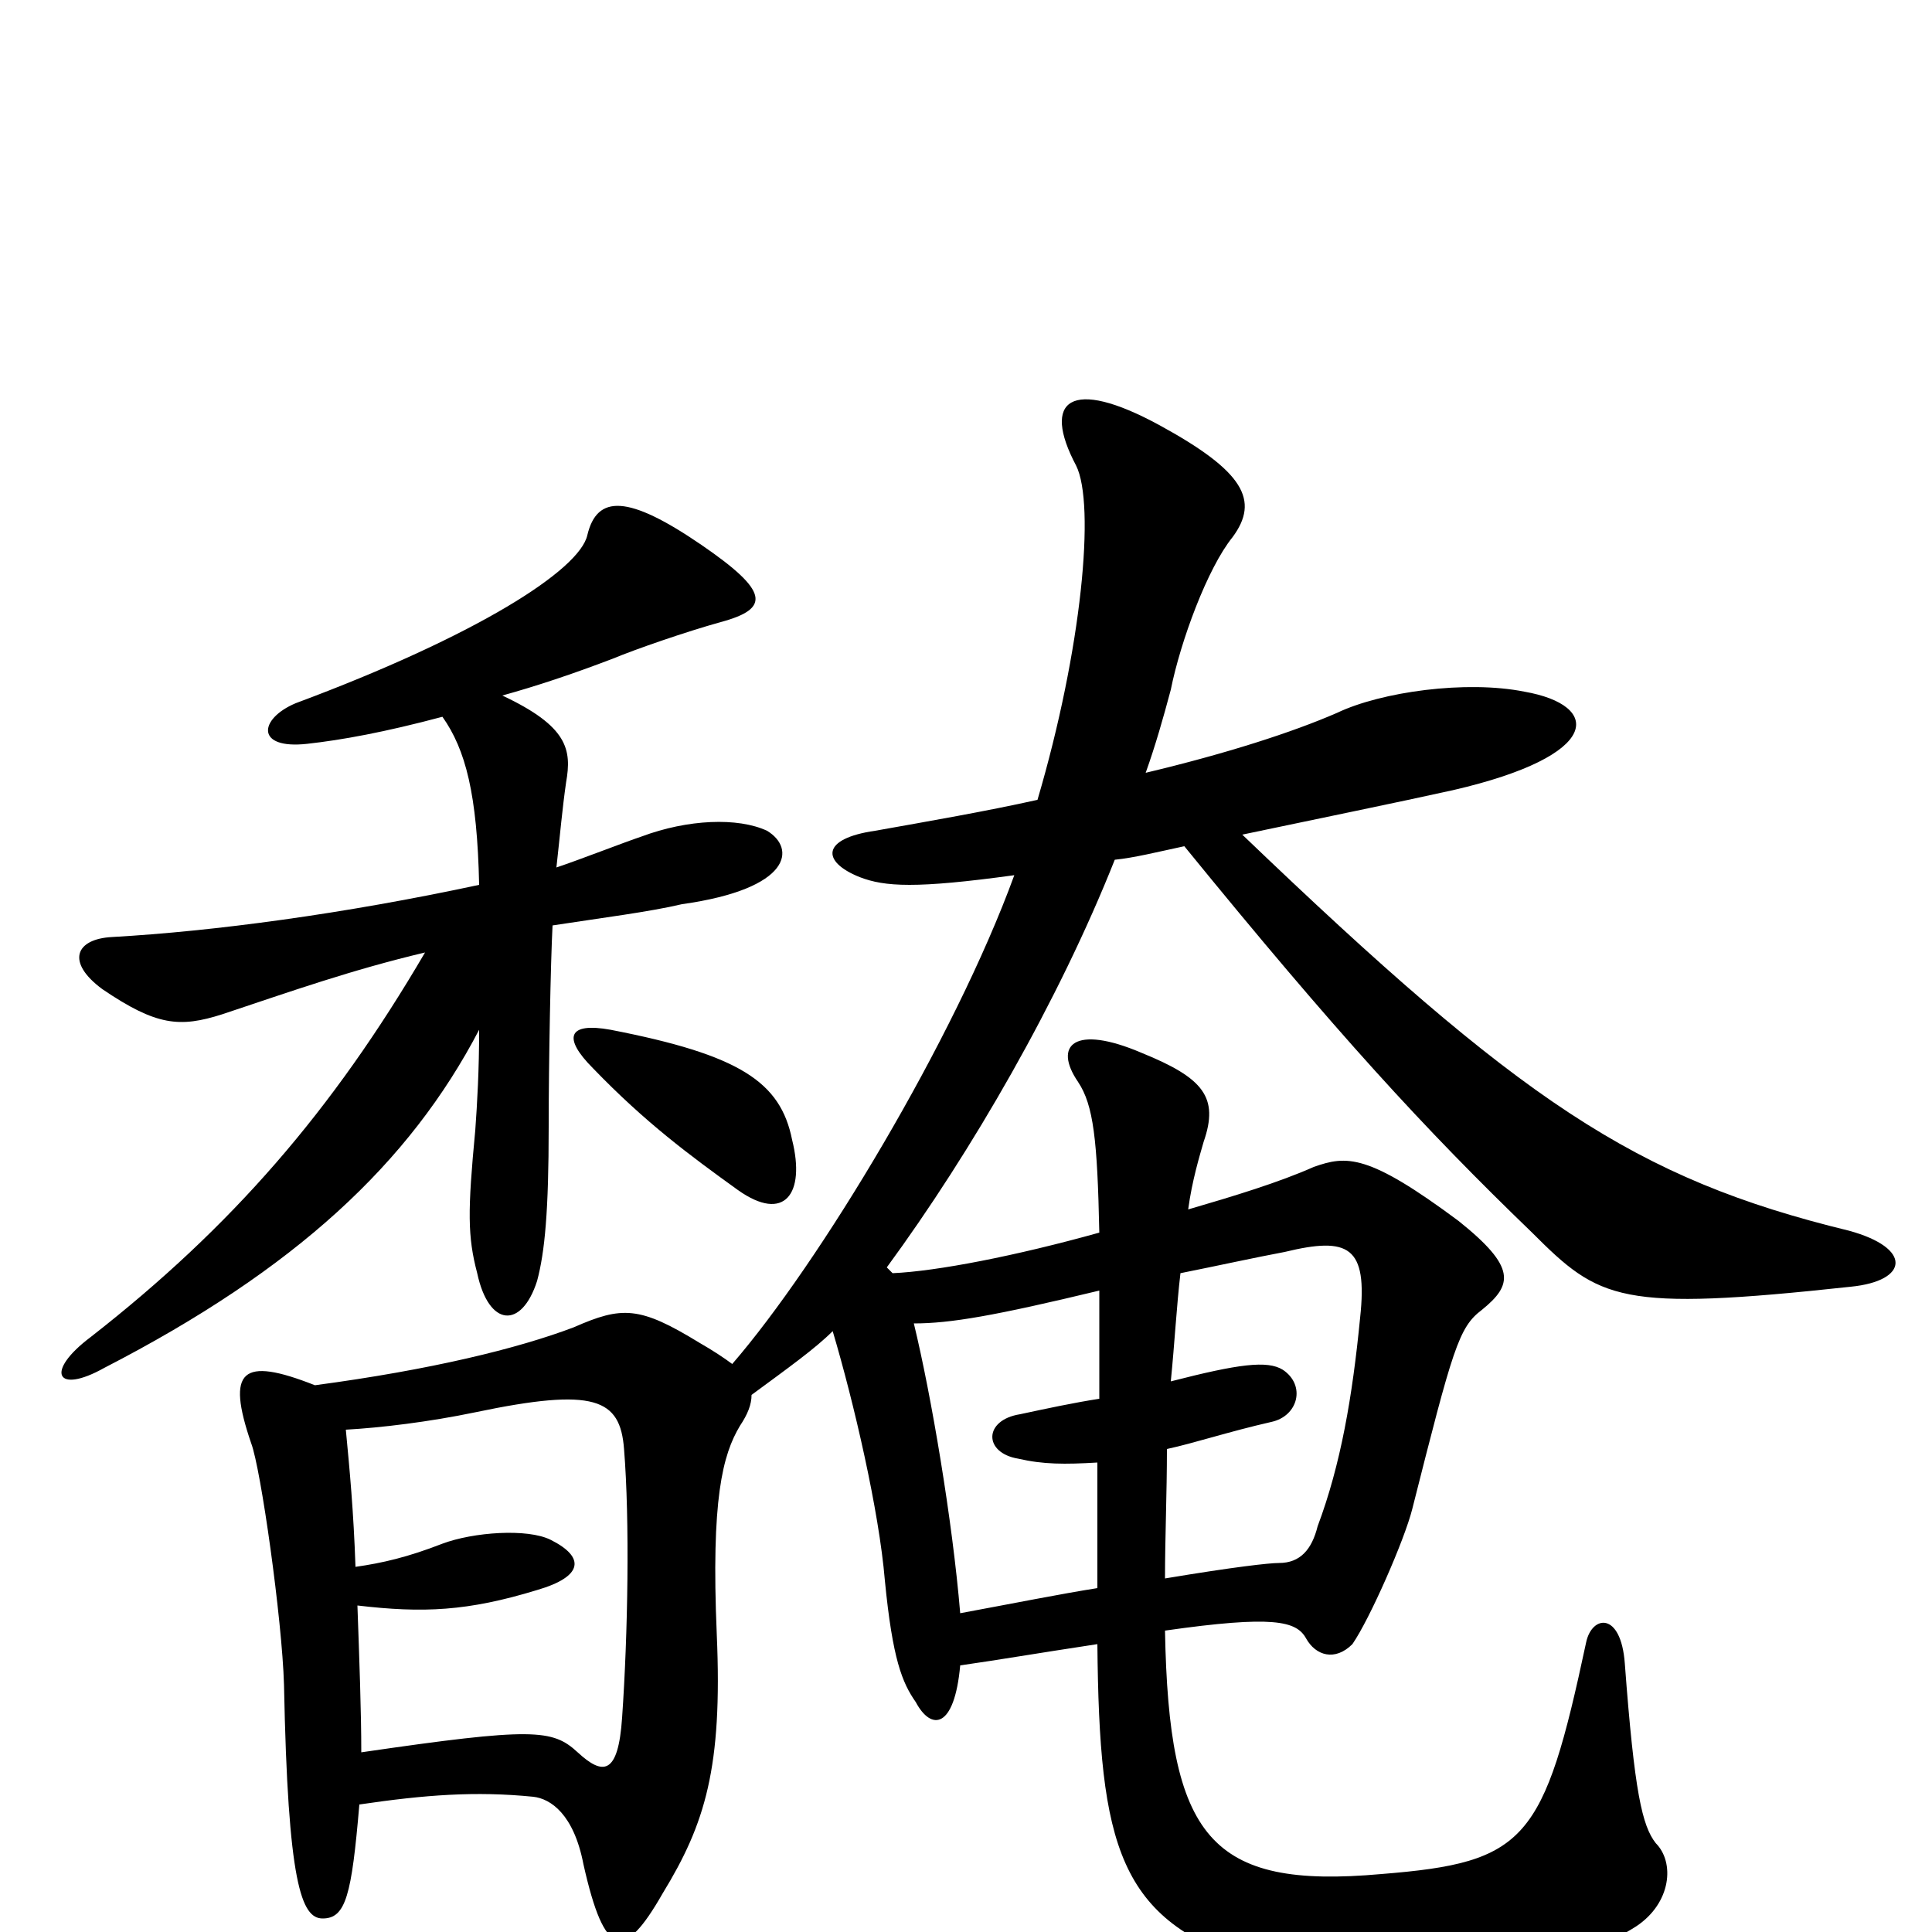 <svg xmlns="http://www.w3.org/2000/svg" viewBox="0 -1000 1000 1000">
	<path fill="#000000" d="M606 -285C608 -305 609 -324 611 -341C631 -345 649 -349 665 -352C698 -360 708 -355 704 -318C700 -277 694 -242 682 -210C679 -198 673 -191 662 -191C657 -191 639 -189 603 -183C603 -204 604 -227 604 -250C618 -253 636 -259 658 -264C672 -267 676 -283 664 -291C656 -296 641 -294 606 -285ZM568 -243C568 -224 568 -203 568 -178C549 -175 524 -170 497 -165C493 -213 482 -278 473 -315C492 -315 515 -319 569 -332C569 -314 569 -297 569 -276C556 -274 542 -271 528 -268C509 -265 509 -248 527 -245C540 -242 551 -242 568 -243ZM410 -410C404 -440 383 -454 316 -467C294 -471 291 -463 307 -447C334 -419 357 -402 382 -384C406 -367 417 -382 410 -410ZM186 -66C220 -71 246 -73 276 -70C285 -69 297 -61 302 -35C313 14 323 15 343 -20C365 -56 374 -85 371 -154C368 -224 374 -247 383 -262C387 -268 389 -273 389 -278C408 -292 422 -302 431 -311C442 -274 455 -218 458 -182C462 -141 467 -129 474 -119C482 -104 494 -105 497 -138C518 -141 535 -144 568 -149C569 -44 579 -6 649 16C700 33 799 28 847 -3C865 -15 867 -36 857 -46C850 -55 846 -72 841 -139C839 -166 824 -164 821 -150C799 -47 790 -36 715 -30C626 -22 605 -49 603 -156C659 -164 671 -161 676 -152C681 -143 691 -140 700 -149C709 -162 727 -203 731 -219C752 -302 755 -313 767 -322C783 -335 785 -344 755 -368C708 -403 697 -402 680 -396C662 -388 639 -381 615 -374C617 -389 621 -402 623 -409C631 -432 623 -442 591 -455C556 -470 545 -459 558 -440C566 -428 568 -410 569 -362C526 -350 485 -342 462 -341L459 -344C503 -404 548 -482 577 -555C587 -556 599 -559 613 -562C692 -465 737 -416 793 -362C828 -327 838 -321 958 -334C988 -337 990 -354 957 -363C846 -390 787 -430 643 -568C681 -576 725 -585 752 -591C830 -609 829 -635 789 -642C759 -648 715 -642 692 -631C669 -621 635 -610 593 -600C598 -614 602 -628 606 -643C611 -668 625 -706 638 -722C652 -741 644 -756 600 -780C554 -805 539 -793 557 -759C567 -739 560 -664 537 -586C510 -580 481 -575 453 -570C425 -566 425 -554 445 -546C458 -541 474 -540 525 -547C494 -462 424 -346 379 -294C375 -297 369 -301 362 -305C331 -324 322 -324 297 -313C268 -302 223 -291 163 -283C125 -298 117 -291 130 -253C135 -240 146 -162 147 -128C149 -25 156 -7 167 -7C179 -7 182 -19 186 -66ZM179 -260C197 -261 222 -264 246 -269C308 -282 321 -276 323 -250C326 -213 325 -154 322 -111C320 -81 312 -81 299 -93C286 -105 276 -106 187 -93C187 -114 186 -141 185 -169C219 -165 242 -166 278 -177C302 -184 303 -194 285 -203C273 -209 245 -207 229 -201C211 -194 198 -191 184 -189C183 -218 181 -239 179 -260ZM229 -629C241 -612 247 -589 248 -542C178 -527 111 -518 58 -515C39 -514 34 -502 53 -488C81 -469 93 -468 115 -475C151 -487 182 -498 220 -507C172 -425 120 -365 47 -308C23 -290 29 -278 54 -292C153 -343 212 -398 248 -467C248 -446 247 -429 246 -415C242 -373 242 -360 247 -341C253 -313 270 -312 278 -337C282 -352 284 -373 284 -417C284 -450 285 -502 286 -521C312 -525 336 -528 353 -532C410 -540 412 -561 397 -570C382 -577 356 -576 332 -567C323 -564 300 -555 288 -551C290 -569 291 -581 293 -595C296 -612 294 -624 260 -640C278 -645 296 -651 317 -659C329 -664 355 -673 373 -678C399 -685 398 -694 363 -718C325 -744 309 -744 304 -723C300 -705 247 -671 153 -636C134 -628 132 -612 159 -615C177 -617 199 -621 229 -629Z"/>
</svg>